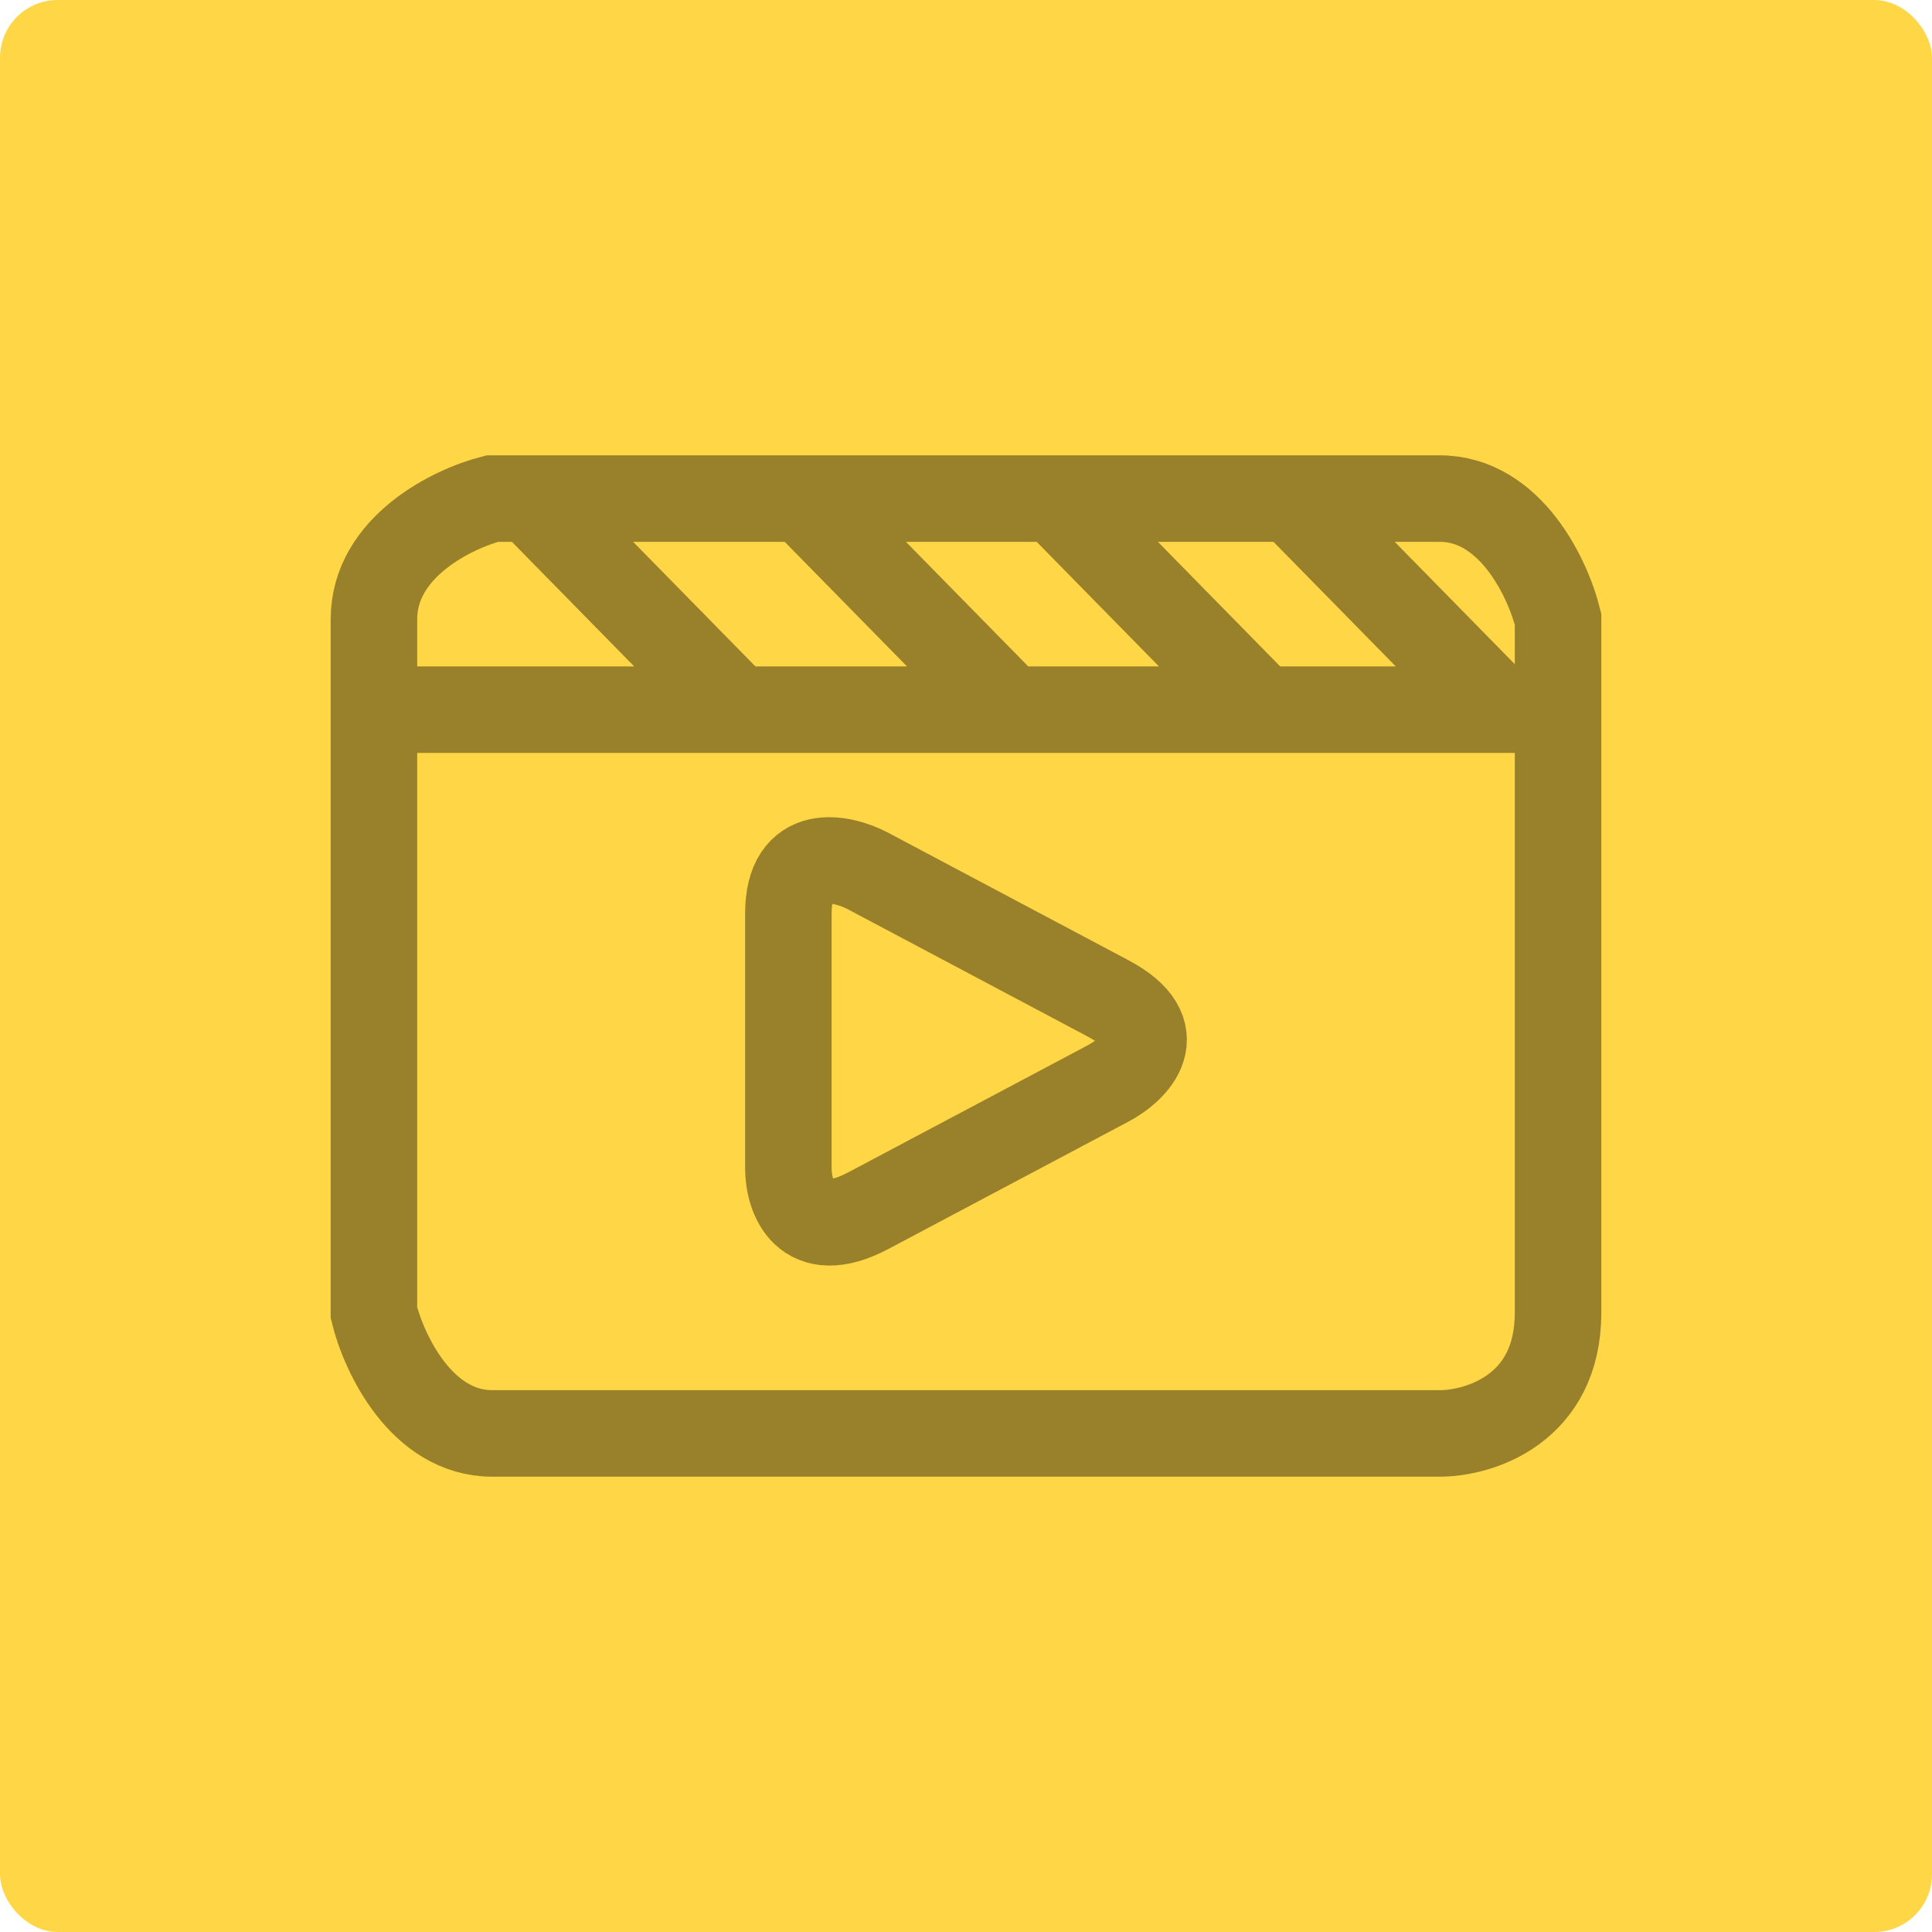 <svg width="67" height="67" viewBox="0 0 67 67" fill="none" xmlns="http://www.w3.org/2000/svg">
<rect width="67" height="67" rx="2" fill="#FFD646"/>
<path d="M12.968 24.611V21.474C12.968 18.964 15.705 17.639 17.074 17.29H18.382M12.968 24.611V45.526C13.31 46.921 14.61 49.71 17.074 49.71H49.926C51.295 49.71 54.032 48.873 54.032 45.526V24.611M12.968 24.611H25.568M54.032 24.611V21.474C53.69 20.079 52.39 17.29 49.926 17.29H44.793M54.032 24.611H51.979M18.382 17.29L25.568 24.611M18.382 17.29H27.842M25.568 24.611H35.029M27.842 17.29L35.029 24.611M27.842 17.29H36.58M35.029 24.611H43.766M36.58 17.29L43.766 24.611M36.58 17.29H44.793M43.766 24.611H51.979M44.793 17.29L51.979 24.611M27.34 31.683V40.513C27.34 41.494 27.895 43.161 30.114 41.984L38.434 37.57C39.359 37.079 40.653 35.804 38.434 34.627L30.114 30.212C29.189 29.721 27.34 29.329 27.34 31.683Z" stroke="black" stroke-opacity="0.4" stroke-width="3"/>
</svg>
